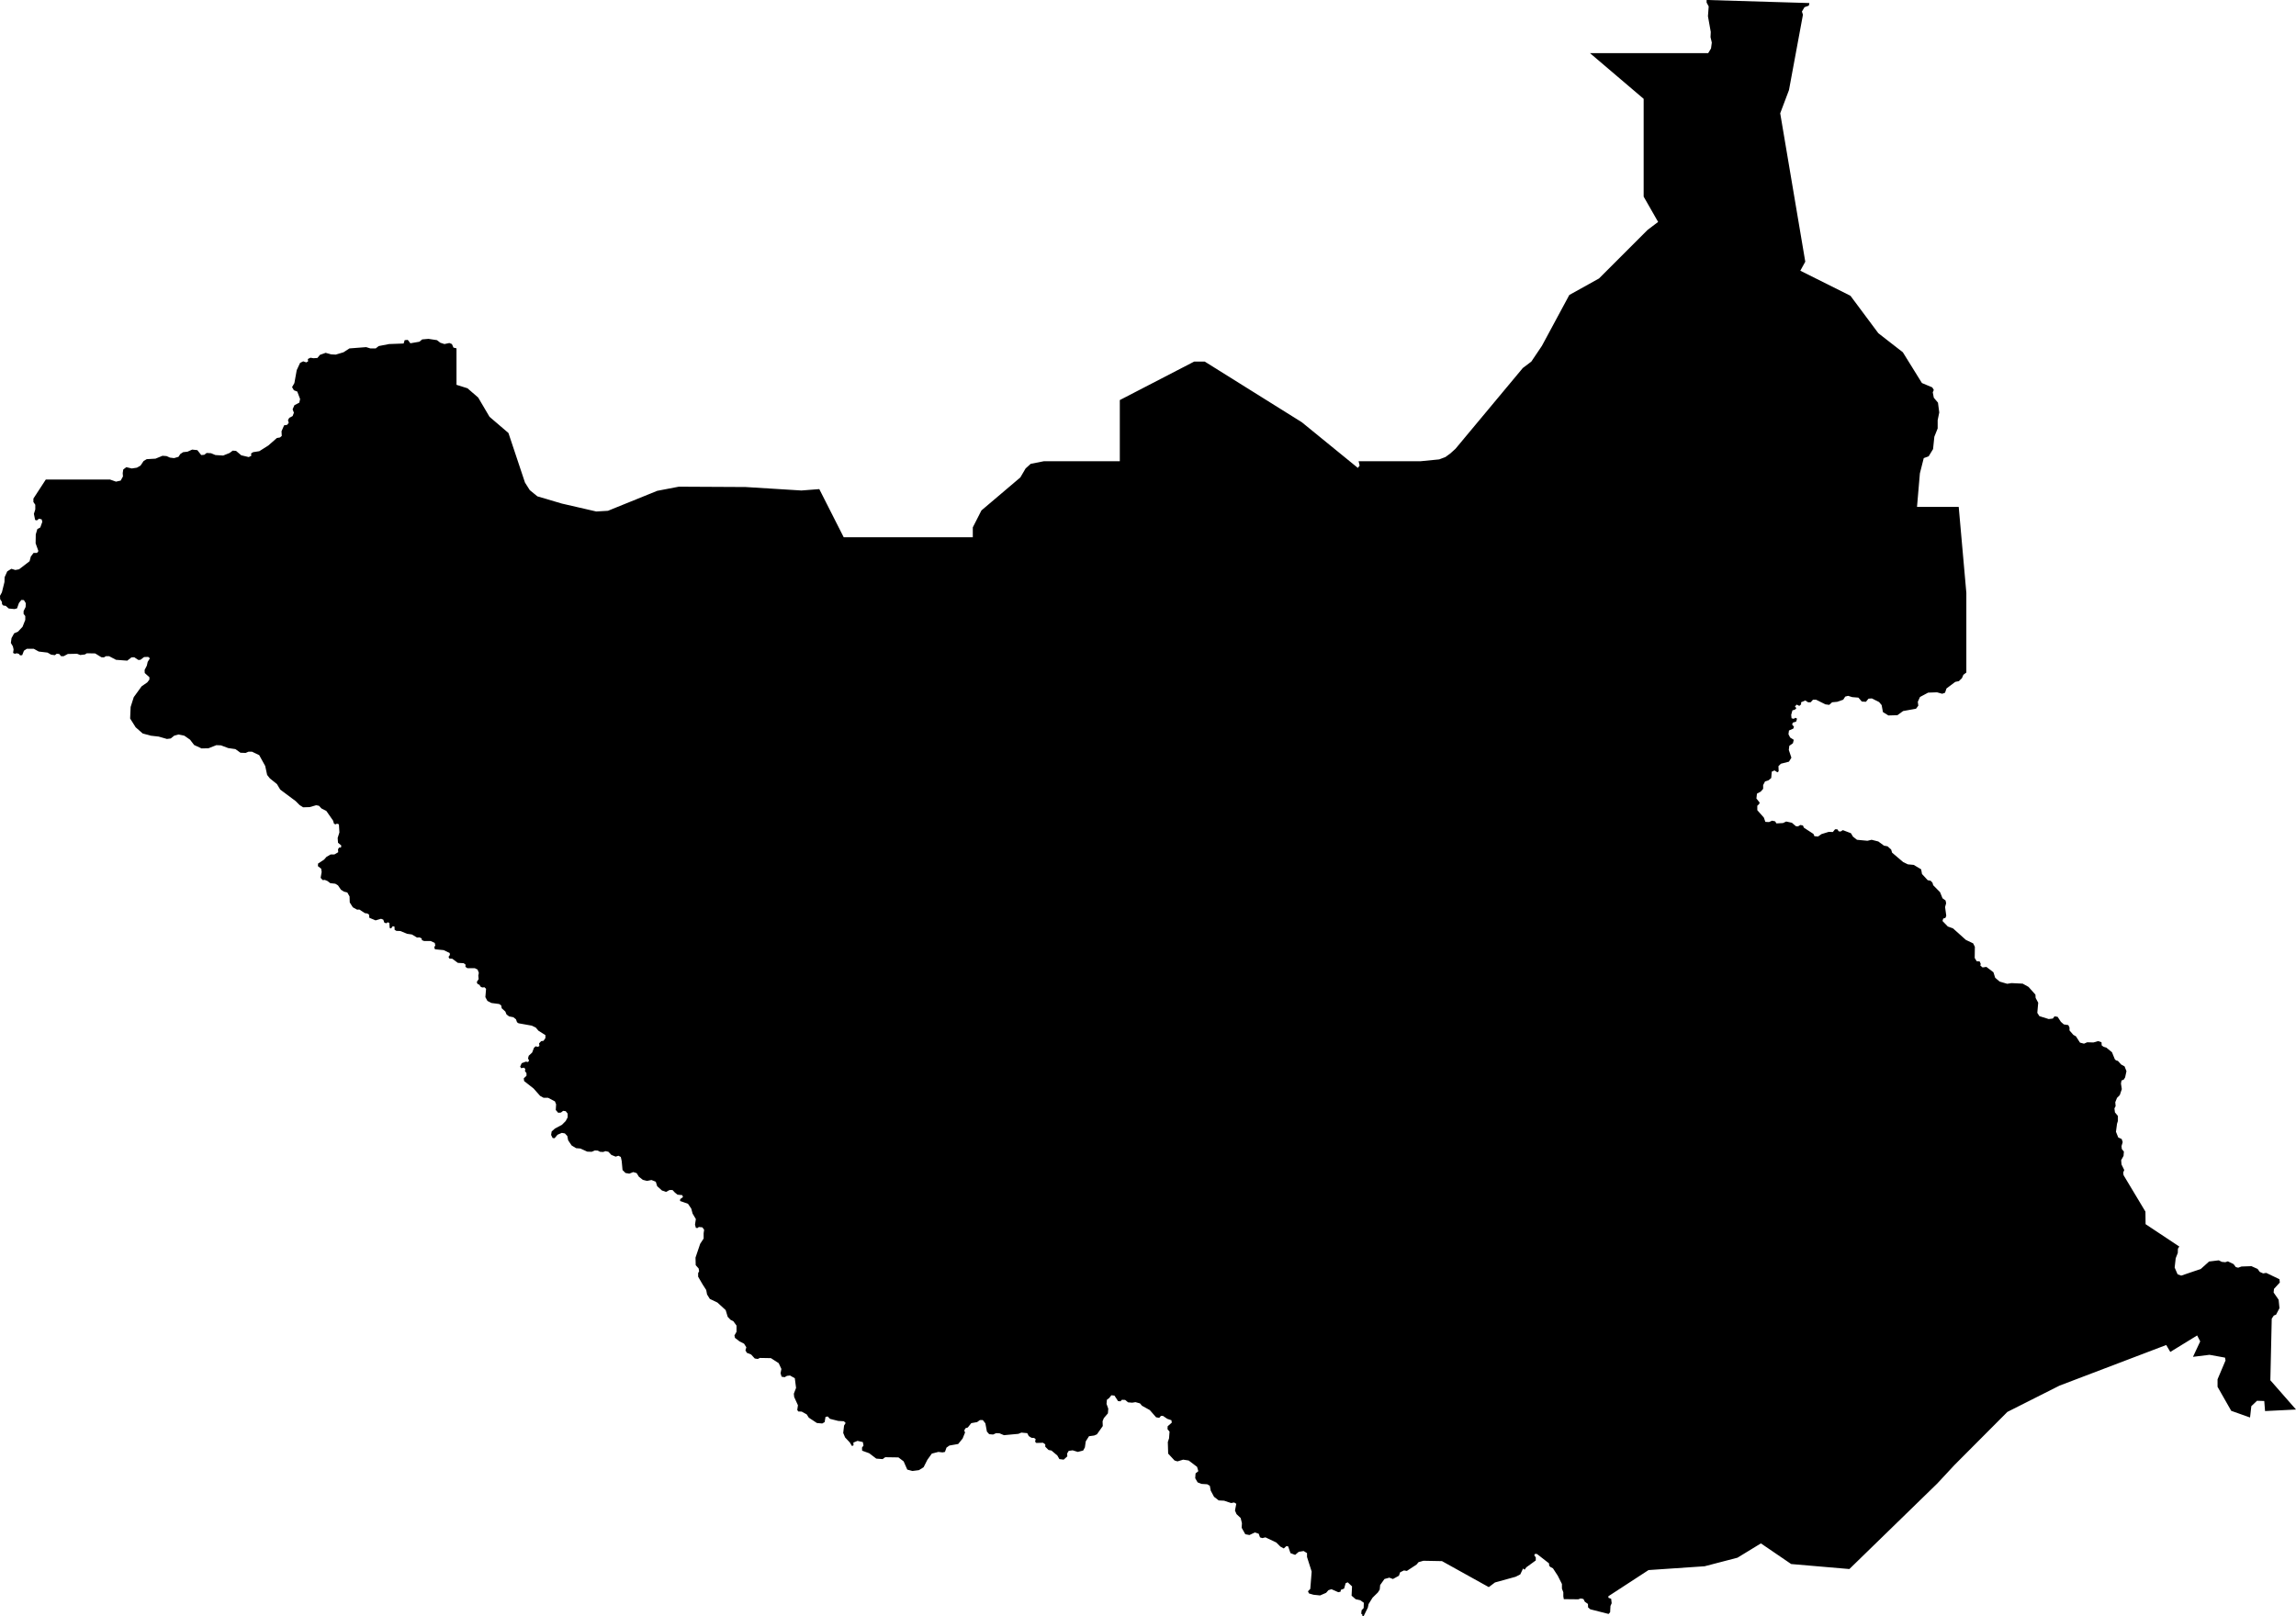 <svg xmlns="http://www.w3.org/2000/svg" viewBox="728.324 404.997 46.354 32.634">
  <path d="M755.804,437.589h0.02l0.007,0.042l0.025,-0.001l0.083,-0.168l0.015,-0.072l0.081,-0.13l0.106,-0.104l0.038,-0.059l0.009,-0.092l0.087,-0.122l0.098,-0.027l0.073,0.027l0.121,-0.066l0.024,-0.069l0.077,-0.038l0.059,0.01l0.195,-0.128l0.041,-0.049l0.098,-0.028l0.375,0.007l0.945,0.525l0.125,-0.094l0.417,-0.115l0.094,-0.048l0.056,-0.119l0.031,0.025l0.035,-0.049l0.191,-0.139v-0.062l-0.032,-0.042l0.021,-0.031l0.038,0.007l0.24,0.187l0.004,0.049l0.024,0.024l0.052,0.028l0.097,0.149l0.084,0.167v0.094l0.028,0.073v0.083l0.01,0.056l0.292,0.003l0.049,-0.017l0.055,0.011l0.028,0.055l0.063,0.045l0.003,0.07l0.045,0.038l0.369,0.094l0.031,-0.035l0.007,-0.128l0.024,-0.053l-0.01,-0.09l-0.056,-0.021v-0.031l0.81,-0.528l1.132,-0.077l0.664,-0.173l0.473,-0.289l0.611,0.417l1.175,0.101l1.774,-1.727l0.349,-0.375l1.067,-1.071l1.053,-0.531l2.154,-0.82l0.082,0.14l0.542,-0.333l0.062,0.12l-0.146,0.312l0.334,-0.041l0.313,0.057l0.01,0.057l-0.161,0.381v0.151l0.276,0.485l0.38,0.135l0.026,-0.229l0.115,-0.109l0.146,0.005l0.016,0.203l0.625,-0.031l-0.518,-0.591l0.028,-1.244l0.042,-0.063l0.045,-0.017l0.069,-0.132l-0.017,-0.17l-0.101,-0.146l0.007,-0.073l0.118,-0.129l-0.007,-0.066l-0.267,-0.128l-0.063,0.01l-0.069,-0.031l-0.042,-0.059l-0.125,-0.056l-0.201,0.007l-0.067,0.024l-0.048,-0.013l-0.045,-0.06l-0.115,-0.055l-0.052,0.017l-0.07,-0.007l-0.062,-0.031l-0.195,0.024l-0.167,0.15l-0.396,0.135l-0.073,-0.027l-0.059,-0.136l0.021,-0.188l0.042,-0.107l0.003,-0.087l0.028,-0.042l-0.681,-0.452l-0.003,-0.253l-0.442,-0.737l-0.007,-0.052l0.021,-0.052l-0.055,-0.111l-0.007,-0.087l0.048,-0.087l0.007,-0.087l-0.042,-0.052l-0.006,-0.059l0.024,-0.08l-0.021,-0.063l-0.069,-0.031l-0.046,-0.115l0.021,-0.16l0.018,-0.059v-0.1l-0.06,-0.073l-0.01,-0.08l0.024,-0.045l-0.007,-0.08l0.035,-0.087l0.056,-0.056l0.041,-0.121l-0.017,-0.112l0.011,-0.062l0.045,-0.018l0.028,-0.045l0.027,-0.125l-0.038,-0.097l-0.069,-0.038l-0.066,-0.073l-0.039,-0.011l-0.024,-0.024l-0.056,-0.139l-0.114,-0.094l-0.056,-0.017l-0.038,-0.028l-0.004,-0.063l-0.069,-0.024l-0.094,0.028l-0.125,-0.004l-0.066,0.028l-0.08,-0.021l-0.083,-0.128l-0.051,-0.028l-0.078,-0.09v-0.059l-0.024,-0.049l-0.091,-0.014l-0.059,-0.052l-0.066,-0.101l-0.062,-0.01l-0.035,0.045l-0.083,0.01l-0.188,-0.059l-0.042,-0.066l0.018,-0.205l-0.052,-0.097l-0.004,-0.066l-0.139,-0.156l-0.118,-0.066l-0.226,-0.011l-0.087,0.014l-0.153,-0.045l-0.09,-0.077l-0.035,-0.111l-0.142,-0.108l-0.077,0.011l-0.045,-0.038l0.007,-0.035l-0.021,-0.049l-0.059,-0.003l-0.041,-0.066l0.003,-0.226l-0.035,-0.07l-0.146,-0.069l-0.26,-0.233l-0.105,-0.038l-0.107,-0.111l0.014,-0.049l0.045,-0.014l0.017,-0.042l-0.024,-0.177l0.021,-0.076l-0.011,-0.056l-0.062,-0.045l-0.049,-0.122l-0.139,-0.142l-0.014,-0.049l-0.038,-0.041l-0.059,-0.011l-0.115,-0.125l-0.017,-0.094l-0.15,-0.09l-0.118,-0.011l-0.094,-0.045l-0.225,-0.191l-0.018,-0.062l-0.073,-0.066l-0.073,-0.014l-0.114,-0.084l-0.136,-0.034l-0.083,0.02l-0.212,-0.02l-0.08,-0.063l-0.042,-0.07l-0.163,-0.062l-0.045,0.028l-0.039,-0.004l-0.027,-0.041h-0.046l-0.045,0.055l-0.083,-0.003l-0.146,0.045l-0.07,0.049l-0.073,-0.007l-0.02,-0.046l-0.192,-0.125l-0.02,-0.045l-0.053,-0.01l-0.045,0.028l-0.045,-0.004l-0.08,-0.069l-0.114,-0.025l-0.066,0.031l-0.133,0.007l-0.024,-0.041l-0.062,-0.014l-0.063,0.028l-0.073,-0.004l-0.031,-0.087l-0.132,-0.149v-0.09l0.035,-0.032l0.013,-0.031l-0.066,-0.083l0.011,-0.098l0.076,-0.041l0.049,-0.056v-0.076l0.038,-0.073l0.073,-0.025l0.052,-0.045l0.011,-0.128l0.055,-0.025l0.059,0.038l0.025,-0.02l-0.004,-0.105l0.049,-0.048l0.163,-0.042l0.049,-0.08l-0.052,-0.156l0.01,-0.084l0.073,-0.052l0.017,-0.069l-0.073,-0.046l-0.034,-0.066l0.01,-0.076l0.087,-0.038l0.014,-0.038l-0.038,-0.046l0.017,-0.038l0.066,-0.021l0.017,-0.059l-0.034,-0.017l-0.032,0.021l-0.045,-0.011l-0.007,-0.069l0.025,-0.091l0.048,-0.013l0.032,-0.032l-0.03,-0.034l0.037,-0.037l0.052,0.026l0.036,-0.031v-0.042l0.084,-0.036l0.057,0.036h0.052l0.047,-0.052h0.062l0.188,0.094l0.078,0.01l0.058,-0.052l0.104,-0.01l0.12,-0.042l0.041,-0.063l0.058,-0.015l0.083,0.026l0.125,0.01l0.068,0.079l0.083,0.005l0.053,-0.063l0.067,-0.005l0.146,0.073l0.052,0.062l0.026,0.141l0.11,0.068l0.182,-0.005l0.115,-0.084l0.261,-0.047l0.046,-0.062l-0.01,-0.078l0.044,-0.097l0.165,-0.088l0.179,-0.006l0.105,0.029l0.057,-0.021l0.029,-0.086l0.177,-0.133l0.073,-0.015l0.062,-0.06l0.029,-0.068l0.06,-0.046v-1.609l-0.154,-1.736h-0.842l0.058,-0.677l0.078,-0.308l0.099,-0.036l0.089,-0.146l0.026,-0.25l0.067,-0.167v-0.167l0.032,-0.156l-0.026,-0.198l-0.084,-0.099l-0.021,-0.11l0.021,-0.047l-0.031,-0.052l-0.209,-0.088l-0.385,-0.621l-0.495,-0.385l-0.563,-0.756l-1.012,-0.506l0.1,-0.182l-0.506,-2.997l0.177,-0.469l0.282,-1.522l-0.021,-0.063l0.052,-0.088l0.088,-0.032l0.011,-0.052l-2.075,-0.062v0.052l0.042,0.078l-0.015,0.198l0.057,0.318l-0.005,0.104l0.026,0.11l-0.016,0.119l-0.057,0.094h-2.387l1.084,0.923v1.975l0.292,0.511l-0.214,0.162l-0.98,0.98l-0.599,0.333l-0.553,1.027l-0.214,0.318l-0.172,0.13l-1.36,1.632l-0.104,0.094l-0.099,0.072l-0.125,0.047l-0.376,0.037h-1.251l0.021,0.088l-0.036,0.047l-1.131,-0.922l-1.96,-1.225h-0.214l-1.501,0.777v1.235h-1.532l-0.266,0.052l-0.104,0.094l-0.106,0.181l-0.786,0.667l-0.174,0.342v0.2h-2.606l-0.493,-0.973l-0.361,0.028l-1.126,-0.07l-1.349,-0.007l-0.437,0.084l-0.994,0.403l-0.236,0.014l-0.695,-0.16l-0.494,-0.146l-0.153,-0.125l-0.097,-0.153l-0.334,-1.001l-0.382,-0.327l-0.229,-0.389l-0.216,-0.187l-0.222,-0.07v-0.737l-0.061,-0.014l-0.031,-0.072l-0.052,-0.021l-0.099,0.021l-0.084,-0.027l-0.067,-0.052l-0.172,-0.026l-0.126,0.011l-0.057,0.047l-0.182,0.031l-0.052,-0.068l-0.063,0.005l-0.021,0.068l-0.297,0.011l-0.208,0.041l-0.058,0.047h-0.109l-0.084,-0.026l-0.338,0.026l-0.12,0.078l-0.157,0.047l-0.093,-0.005l-0.11,-0.031l-0.115,0.041l-0.052,0.063l-0.078,0.005l-0.062,-0.01l-0.053,0.026l0.006,0.047l-0.037,0.021l-0.062,-0.021l-0.063,0.031l-0.068,0.146l-0.047,0.261l-0.047,0.083l0.037,0.063l0.068,0.026l0.057,0.151l-0.016,0.073l-0.099,0.052l-0.036,0.083l0.026,0.068l-0.026,0.068l-0.068,0.036l-0.026,0.047l0.016,0.052l-0.032,0.042l-0.062,0.01l-0.052,0.12l0.005,0.094l-0.036,0.031l-0.063,0.011l-0.172,0.151l-0.182,0.115l-0.126,0.02l-0.041,0.027l0.005,0.046l-0.052,0.026l-0.151,-0.036l-0.105,-0.089l-0.067,-0.005l-0.063,0.047l-0.13,0.052l-0.157,-0.01l-0.088,-0.037l-0.089,-0.005l-0.047,0.037l-0.062,0.005l-0.078,-0.099l-0.105,-0.011l-0.093,0.042l-0.089,0.01l-0.057,0.037l-0.037,0.057l-0.089,0.026l-0.083,-0.01l-0.068,-0.031l-0.083,-0.006l-0.141,0.058l-0.177,0.01l-0.063,0.037l-0.062,0.093l-0.073,0.042l-0.104,0.016l-0.11,-0.026l-0.062,0.047l-0.011,0.073l0.005,0.067l-0.046,0.084l-0.094,0.021l-0.12,-0.042h-1.298l-0.25,0.384v0.069l0.038,0.056v0.094l-0.028,0.09l0.025,0.122l0.034,0.01l0.045,-0.035l0.053,0.014l0.013,0.049l-0.041,0.115l-0.059,0.031l-0.032,0.108l-0.003,0.18l0.056,0.157l-0.028,0.038h-0.07l-0.055,0.073l-0.025,0.094l-0.212,0.163l-0.076,0.014l-0.08,-0.024l-0.083,0.052l-0.053,0.118l-0.003,0.097l-0.052,0.209l-0.038,0.069l0.003,0.07l0.035,0.052l0.003,0.048l0.028,0.028l0.045,0.004l0.063,0.055l0.115,0.011l0.052,-0.014l0.038,-0.108l0.049,-0.062l0.052,0.003l0.038,0.063l-0.004,0.076l-0.041,0.083v0.056l0.034,0.045v0.077l-0.055,0.139l-0.094,0.1l-0.076,0.032l-0.053,0.097l-0.013,0.097l0.041,0.07l0.014,0.062l-0.01,0.07l0.035,0.017l0.038,-0.01l0.041,0.01l0.028,0.032l0.042,-0.004l0.035,-0.09l0.059,-0.039h0.139l0.101,0.056l0.177,0.021l0.073,0.042l0.076,0.01l0.035,-0.028l0.052,0.004l0.038,0.045h0.052l0.084,-0.045l0.187,-0.004l0.063,0.025l0.094,-0.011l0.041,-0.024l0.167,0.003l0.125,0.077l0.052,0.003l0.039,-0.024h0.066l0.139,0.073l0.226,0.017l0.086,-0.066l0.056,-0.003l0.083,0.055l0.042,-0.003l0.073,-0.056l0.084,-0.003l0.034,0.028l-0.045,0.073l-0.017,0.076l-0.045,0.087l0.003,0.062l0.094,0.084v0.048l-0.042,0.056l-0.115,0.08l-0.159,0.219l-0.063,0.198l-0.01,0.233l0.111,0.177l0.142,0.125l0.164,0.045l0.159,0.018l0.167,0.048l0.077,-0.01l0.069,-0.056l0.084,-0.024l0.121,0.024l0.115,0.08l0.083,0.108l0.15,0.069l0.139,-0.003l0.16,-0.063l0.093,0.004l0.146,0.055l0.146,0.021l0.101,0.073l0.104,0.004l0.059,-0.025h0.07l0.146,0.07l0.121,0.219l0.039,0.181l0.055,0.069l0.143,0.115l0.066,0.111l0.312,0.233l0.08,0.08l0.07,0.045l0.132,-0.004l0.132,-0.038l0.056,0.011l0.052,0.055l0.097,0.049l0.135,0.194l0.021,0.066l0.032,0.011l0.027,-0.014l0.039,0.014l0.01,0.163l-0.035,0.111l0.007,0.098l0.066,0.055l-0.007,0.042h-0.038l-0.021,0.035l0.004,0.059l-0.077,0.045h-0.076l-0.084,0.049l-0.048,0.055l-0.122,0.08l-0.003,0.052l0.066,0.052l0.01,0.066l-0.021,0.118l0.042,0.046l0.042,-0.004l0.052,0.021l0.059,0.045l0.101,0.011l0.055,0.034l0.059,0.087l0.059,0.038l0.07,0.018l0.045,0.08l0.004,0.121l0.062,0.098l0.087,0.048l0.045,-0.003l0.111,0.073l0.049,0.007l0.035,0.021l0.007,0.066l0.125,0.052l0.111,-0.032l0.045,0.018l0.021,0.059l0.038,0.014l0.031,-0.021l0.032,0.014l0.007,0.101l0.028,0.01l0.034,-0.045l0.035,0.007l0.003,0.066l0.035,0.021l0.08,0.003l0.136,0.056l0.097,0.014l0.104,0.062l0.052,-0.003l0.042,0.021l0.004,0.034l0.045,0.018h0.132l0.083,0.038l0.011,0.052l-0.021,0.035l0.014,0.042l0.177,0.017l0.121,0.059l0.004,0.038l-0.028,0.038l0.017,0.035l0.06,0.004l0.111,0.083l0.118,0.007l0.038,0.028l-0.003,0.045l0.041,0.028h0.15l0.055,0.028l0.025,0.066l-0.011,0.055l0.007,0.07l-0.038,0.062l0.017,0.038l0.035,0.014l0.028,0.042l0.031,0.014l0.045,-0.004l0.032,0.032l-0.014,0.167l0.041,0.076l0.08,0.042l0.157,0.021l0.041,0.027l0.011,0.059l0.073,0.066l0.024,0.059l0.052,0.039l0.087,0.017l0.052,0.042l0.021,0.059l0.031,0.021l0.268,0.048l0.08,0.039l0.052,0.062l0.142,0.09v0.06l-0.038,0.055l-0.048,0.007l-0.042,0.045l0.007,0.052l-0.031,0.018l-0.046,-0.011l-0.034,0.032l-0.035,0.093l-0.07,0.066l-0.014,0.053l0.021,0.045l-0.021,0.028l-0.045,-0.007l-0.083,0.031l-0.031,0.069l0.02,0.032l0.056,-0.011l0.028,0.025l-0.007,0.045l0.031,0.041v0.053l-0.055,0.052l0.007,0.055l0.191,0.15l0.132,0.149l0.069,0.038h0.091l0.139,0.073l0.024,0.059l-0.007,0.115l0.049,0.056l0.055,-0.004l0.045,-0.035l0.052,0.007l0.039,0.049v0.076l-0.039,0.073l-0.076,0.077l-0.142,0.076l-0.066,0.059l-0.011,0.07l0.031,0.062l0.039,0.004l0.059,-0.07l0.087,-0.038l0.062,0.011l0.049,0.052l0.017,0.087l0.07,0.104l0.09,0.055l0.087,0.007l0.139,0.063l0.09,0.003l0.063,-0.027l0.059,0.003l0.045,0.024l0.063,0.004l0.048,-0.017l0.059,0.013l0.059,0.063l0.087,0.035l0.056,-0.018l0.048,0.025l0.018,0.083l0.017,0.181l0.059,0.059l0.077,0.014l0.08,-0.032l0.069,0.021l0.045,0.073l0.08,0.063l0.084,0.021l0.09,-0.018l0.087,0.035l0.028,0.09l0.097,0.087l0.083,0.028l0.07,-0.038h0.059l0.049,0.052l0.052,0.042l0.097,0.01l0.014,0.038l-0.056,0.042l-0.003,0.038l0.16,0.056l0.066,0.097l0.027,0.101l0.066,0.111l-0.017,0.111l0.017,0.066l0.032,0.004l0.028,-0.021l0.072,0.007l0.035,0.049l-0.01,0.069v0.108l-0.07,0.107l-0.094,0.278l0.004,0.153l0.059,0.066l0.01,0.056l-0.02,0.038v0.073l0.093,0.16l0.07,0.108l0.017,0.09l0.056,0.09l0.153,0.073l0.167,0.153l0.041,0.136l0.056,0.059l0.059,0.031l0.063,0.087v0.125l-0.042,0.073l0.01,0.049l0.094,0.073l0.09,0.045l0.046,0.073l-0.018,0.062l0.028,0.049l0.087,0.035l0.073,0.08l0.059,0.01l0.045,-0.021l0.222,0.004l0.157,0.101l0.055,0.118l-0.017,0.087l0.021,0.069l0.062,0.01l0.046,-0.027l0.062,-0.007l0.097,0.055l0.025,0.195l-0.045,0.118l0.007,0.066l0.076,0.167l-0.014,0.094l0.021,0.031l0.069,0.003l0.101,0.056l0.042,0.066l0.163,0.108l0.108,0.01l0.049,-0.028l0.017,-0.104l0.045,-0.01l0.045,0.048l0.167,0.042l0.115,0.007l0.035,0.035l-0.032,0.052l-0.017,0.149l0.038,0.091l0.094,0.1l0.045,0.073l0.031,-0.014l-0.003,-0.055l0.083,-0.035l0.108,0.024l0.014,0.07l-0.031,0.042l0.003,0.062l0.143,0.052l0.142,0.108l0.129,0.01l0.052,-0.038l0.267,0.004l0.105,0.08l0.073,0.166l0.104,0.028l0.132,-0.017l0.094,-0.059l0.076,-0.15l0.09,-0.125l0.132,-0.034l0.084,0.01l0.049,-0.01l0.031,-0.087l0.059,-0.042l0.177,-0.031l0.09,-0.111l0.049,-0.122l-0.017,-0.038l0.024,-0.046l0.049,-0.017l0.069,-0.087l0.118,-0.021l0.056,-0.041h0.059l0.052,0.066l0.031,0.167l0.046,0.052l0.079,0.007l0.06,-0.028l0.069,0.003l0.09,0.038l0.292,-0.027l0.059,-0.025l0.119,0.011l0.031,0.059l0.055,0.035l0.053,0.003l0.031,0.024l-0.011,0.053l0.025,0.024l0.135,-0.004l0.045,0.032v0.048l0.066,0.066l0.059,0.011l0.119,0.101l0.041,0.072l0.087,0.011l0.073,-0.066l-0.003,-0.059l0.031,-0.052l0.08,-0.011l0.104,0.032l0.108,-0.028l0.035,-0.063l0.017,-0.121l0.066,-0.105l0.104,-0.014l0.056,-0.024l0.118,-0.167l-0.004,-0.097l0.025,-0.063l0.083,-0.097l0.007,-0.094l-0.035,-0.097l0.007,-0.083l0.046,-0.035l0.045,-0.056l0.062,0.007l0.073,0.111l0.049,0.004l0.028,-0.031l0.066,0.003l0.059,0.049l0.083,0.007l0.066,-0.011l0.091,0.025l0.041,0.048l0.157,0.087l0.128,0.146l0.063,0.011l0.034,-0.039h0.042l0.087,0.059l0.083,0.028l0.007,0.049l-0.083,0.073l-0.003,0.059l0.041,0.049l-0.01,0.135l-0.025,0.076l0.007,0.233l0.129,0.139l0.059,0.018l0.115,-0.035l0.111,0.017l0.17,0.129l0.025,0.087l-0.056,0.045l-0.007,0.097l0.049,0.084l0.08,0.031l0.114,0.007l0.052,0.031l0.018,0.097l0.067,0.125l0.094,0.073l0.11,0.006l0.14,0.047l0.063,-0.011l0.042,0.026l-0.026,0.137l0.031,0.072l0.083,0.078l0.026,0.104l-0.005,0.094l0.073,0.13l0.084,0.016l0.109,-0.052l0.078,0.026l0.026,0.073l0.047,0.015l0.063,-0.015l0.219,0.104l0.083,0.083l0.068,0.037l0.052,-0.047l0.036,0.005l0.047,0.136l0.094,0.036l0.073,-0.062l0.099,-0.016l0.068,0.042v0.078l0.094,0.295l-0.028,0.35l-0.047,0.048l0.021,0.044l0.09,0.026l0.134,0.014l0.122,-0.053l0.046,-0.053l0.061,-0.02l0.139,0.061l0.044,-0.01l0.008,-0.038l0.065,-0.025l0.031,-0.109l0.042,-0.018l0.087,0.082l-0.009,0.188l0.082,0.071l0.093,0.021l0.072,0.051l-0.003,0.107l-0.042,0.044l-0.008,0.076z"/>
</svg>
